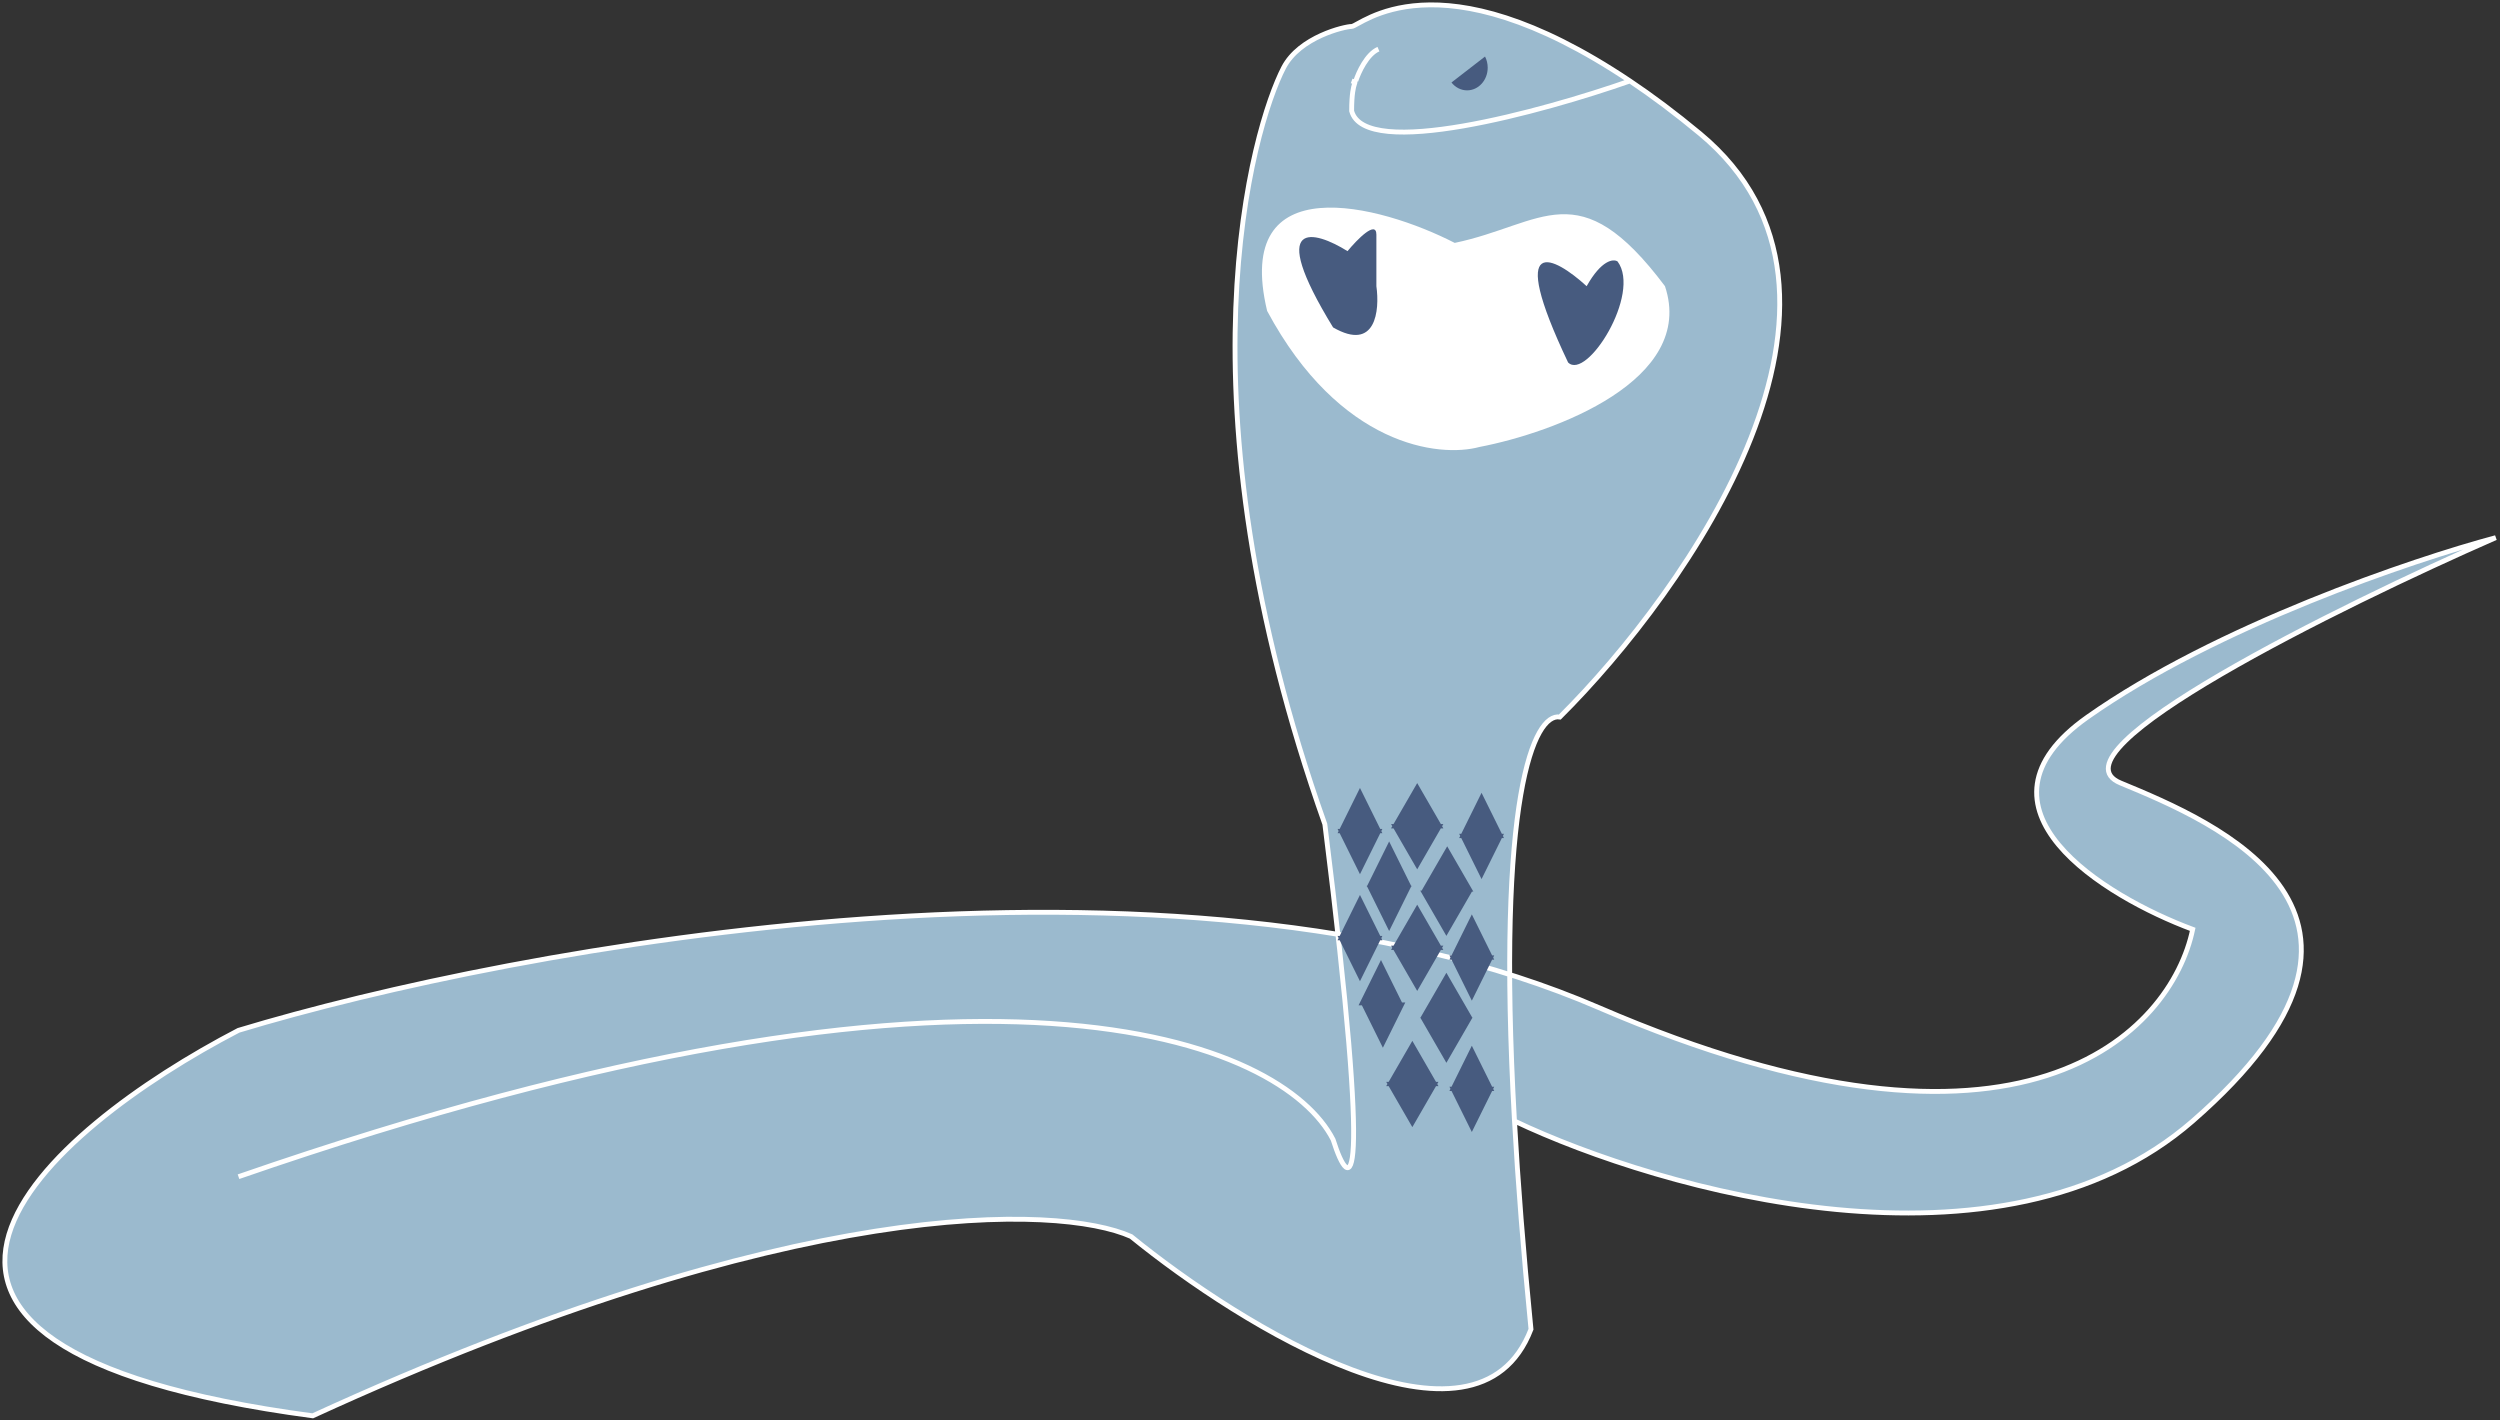 <svg width="514" height="292" viewBox="0 0 514 292" fill="none" xmlns="http://www.w3.org/2000/svg">
<rect x="0" y="0" width="514" height="292" fill="#333333" stroke="none"/>
<path d="M263.912 13.915C267.201 7.558 276.542 5.439 277.898 5.439C279.593 5.439 295.333 -9.976 335.114 16.645C339.627 19.665 344.428 23.246 349.524 27.478C389.532 60.705 346.981 121.283 320.704 147.419C316.356 146.727 310.212 158.158 310.391 200.361C316.71 202.359 322.845 204.624 328.757 207.177C415.894 244.812 446.437 212.122 450.817 191.072C432.592 184.291 402.755 166.067 429.202 147.419C455.648 128.771 496.165 115.067 513.118 110.546C480.908 124.674 420.386 154.539 435.983 160.981C455.479 169.033 499.98 187.682 450.817 230.487C411.486 264.732 341.469 244.756 311.376 230.487C312.076 242.951 313.177 257.149 314.771 273.293C303.582 302.452 255.295 272.728 232.55 254.221C217.716 247.581 163.298 245.66 64.293 291.094C-42.509 276.853 9.621 232.324 49.036 211.839C95.221 197.858 193.209 178.725 275.078 192.092C274.335 185.426 273.445 177.911 272.389 169.457C241.198 81.638 257.555 26.206 263.912 13.915Z" fill="#9BBACE"/>
<path d="M311.376 230.487C307.607 163.376 315.462 146.585 320.704 147.419C346.981 121.283 389.532 60.705 349.524 27.478C344.428 23.246 339.627 19.665 335.114 16.645M311.376 230.487C312.076 242.951 313.177 257.149 314.771 273.293C303.582 302.452 255.295 272.728 232.55 254.221C217.716 247.581 163.298 245.66 64.293 291.094C-42.509 276.853 9.621 232.324 49.036 211.839C105.969 194.604 241.619 169.542 328.757 207.177C415.894 244.812 446.437 212.122 450.817 191.072C432.592 184.291 402.755 166.067 429.202 147.419C455.648 128.771 496.165 115.067 513.118 110.546C480.908 124.674 420.386 154.539 435.983 160.981C455.479 169.033 499.98 187.682 450.817 230.487C411.486 264.732 341.469 244.756 311.376 230.487ZM49.036 241.93C204.662 188.021 263.912 214.382 274.084 234.302C277.616 245.462 282.221 248.118 272.389 169.457C241.198 81.638 257.555 26.206 263.912 13.915C267.201 7.558 276.542 5.439 277.898 5.439C279.593 5.439 295.333 -9.976 335.114 16.645M335.114 16.645C317.172 22.94 280.611 32.987 277.898 22.816C277.898 15.696 279.452 17.21 277.898 16.645M278.746 16.645C279.311 14.887 281.034 11.118 283.408 10.101" stroke="white"/>
<path d="M260.522 63.925C253.402 34.089 283.69 42.029 299.089 49.94C317.313 46.126 324.518 35.106 342.319 58.84C348.761 78.166 319.574 88.931 304.175 91.898C295.84 94.158 275.44 91.728 260.522 63.925Z" fill="white"/>
<path d="M274.084 67.317C260.182 44.6 270.269 47.397 277.05 51.636C279.028 49.234 282.984 45.193 282.984 48.245V58.84C283.69 63.785 282.899 72.403 274.084 67.317Z" fill="#475B7F"/>
<path d="M322.399 74.522C309.515 47.397 319.574 52.766 326.213 58.84C329.265 53.416 331.723 53.189 332.571 53.754C337.515 60.394 326.213 78.336 322.399 74.522Z" fill="#475B7F"/>
<path fill-rule="evenodd" clip-rule="evenodd" d="M298.423 16.961C299.201 17.951 300.35 18.578 301.632 18.578C303.973 18.578 305.871 16.491 305.871 13.916C305.871 13.082 305.672 12.299 305.323 11.622L298.423 16.961Z" fill="#475B7F"/>
<path fill-rule="evenodd" clip-rule="evenodd" d="M290.114 182.104L285.608 173L281.103 182.104H281L281.052 182.208L281 182.312H281.103L285.608 191.417L290.114 182.312H290.217L290.165 182.208L290.217 182.104H290.114Z" fill="#475B7F"/>
<path fill-rule="evenodd" clip-rule="evenodd" d="M288.247 206.104L283.93 197.381L279.322 206.693H280.005L284.321 215.417L288.93 206.104H288.247Z" fill="#475B7F"/>
<path fill-rule="evenodd" clip-rule="evenodd" d="M302.921 183.312L297.545 174L292.289 183.104H292L297.377 192.417L302.633 183.312H302.921Z" fill="#475B7F"/>
<path fill-rule="evenodd" clip-rule="evenodd" d="M302.688 209.199L297.377 200L292.065 209.199H292L292.033 209.256L292 209.312H292.066L297.377 218.512L302.688 209.312H302.753L302.721 209.256L302.753 209.199H302.688Z" fill="#475B7F"/>
<path fill-rule="evenodd" clip-rule="evenodd" d="M296.241 169.426L291.377 161L286.512 169.426H286L286.256 169.869L286 170.312H286.512L291.377 178.738L296.241 170.312H296.753L296.497 169.869L296.753 169.426H296.241Z" fill="#475B7F"/>
<path fill-rule="evenodd" clip-rule="evenodd" d="M296.241 194.426L291.377 186L286.512 194.426H286L286.256 194.869L286 195.312H286.512L291.377 203.738L296.241 195.312H296.753L296.497 194.869L296.753 194.426H296.241Z" fill="#475B7F"/>
<path fill-rule="evenodd" clip-rule="evenodd" d="M295.241 222.426L290.377 214L285.512 222.426H285L285.256 222.869L285 223.312H285.512L290.377 231.738L295.241 223.312H295.753L295.497 222.869L295.753 222.426H295.241Z" fill="#475B7F"/>
<path fill-rule="evenodd" clip-rule="evenodd" d="M283.778 170.426L279.608 162L275.439 170.426H275L275.219 170.869L275 171.312H275.439L279.608 179.738L283.778 171.312H284.217L283.998 170.869L284.217 170.426H283.778Z" fill="#475B7F"/>
<path fill-rule="evenodd" clip-rule="evenodd" d="M283.778 192.426L279.608 184L275.439 192.426H275L275.219 192.869L275 193.312H275.439L279.608 201.738L283.778 193.312H284.217L283.998 192.869L284.217 192.426H283.778Z" fill="#475B7F"/>
<path fill-rule="evenodd" clip-rule="evenodd" d="M308.778 171.426L304.608 163L300.439 171.426H300L300.219 171.869L300 172.312H300.439L304.608 180.738L308.778 172.312H309.217L308.998 171.869L309.217 171.426H308.778Z" fill="#475B7F"/>
<path fill-rule="evenodd" clip-rule="evenodd" d="M306.778 196.426L302.608 188L298.439 196.426H298L298.219 196.869L298 197.312H298.439L302.608 205.738L306.778 197.312H307.217L306.998 196.869L307.217 196.426H306.778Z" fill="#475B7F"/>
<path fill-rule="evenodd" clip-rule="evenodd" d="M306.778 223.426L302.608 215L298.439 223.426H298L298.219 223.869L298 224.312H298.439L302.608 232.738L306.778 224.312H307.217L306.998 223.869L307.217 223.426H306.778Z" fill="#475B7F"/>
</svg>
